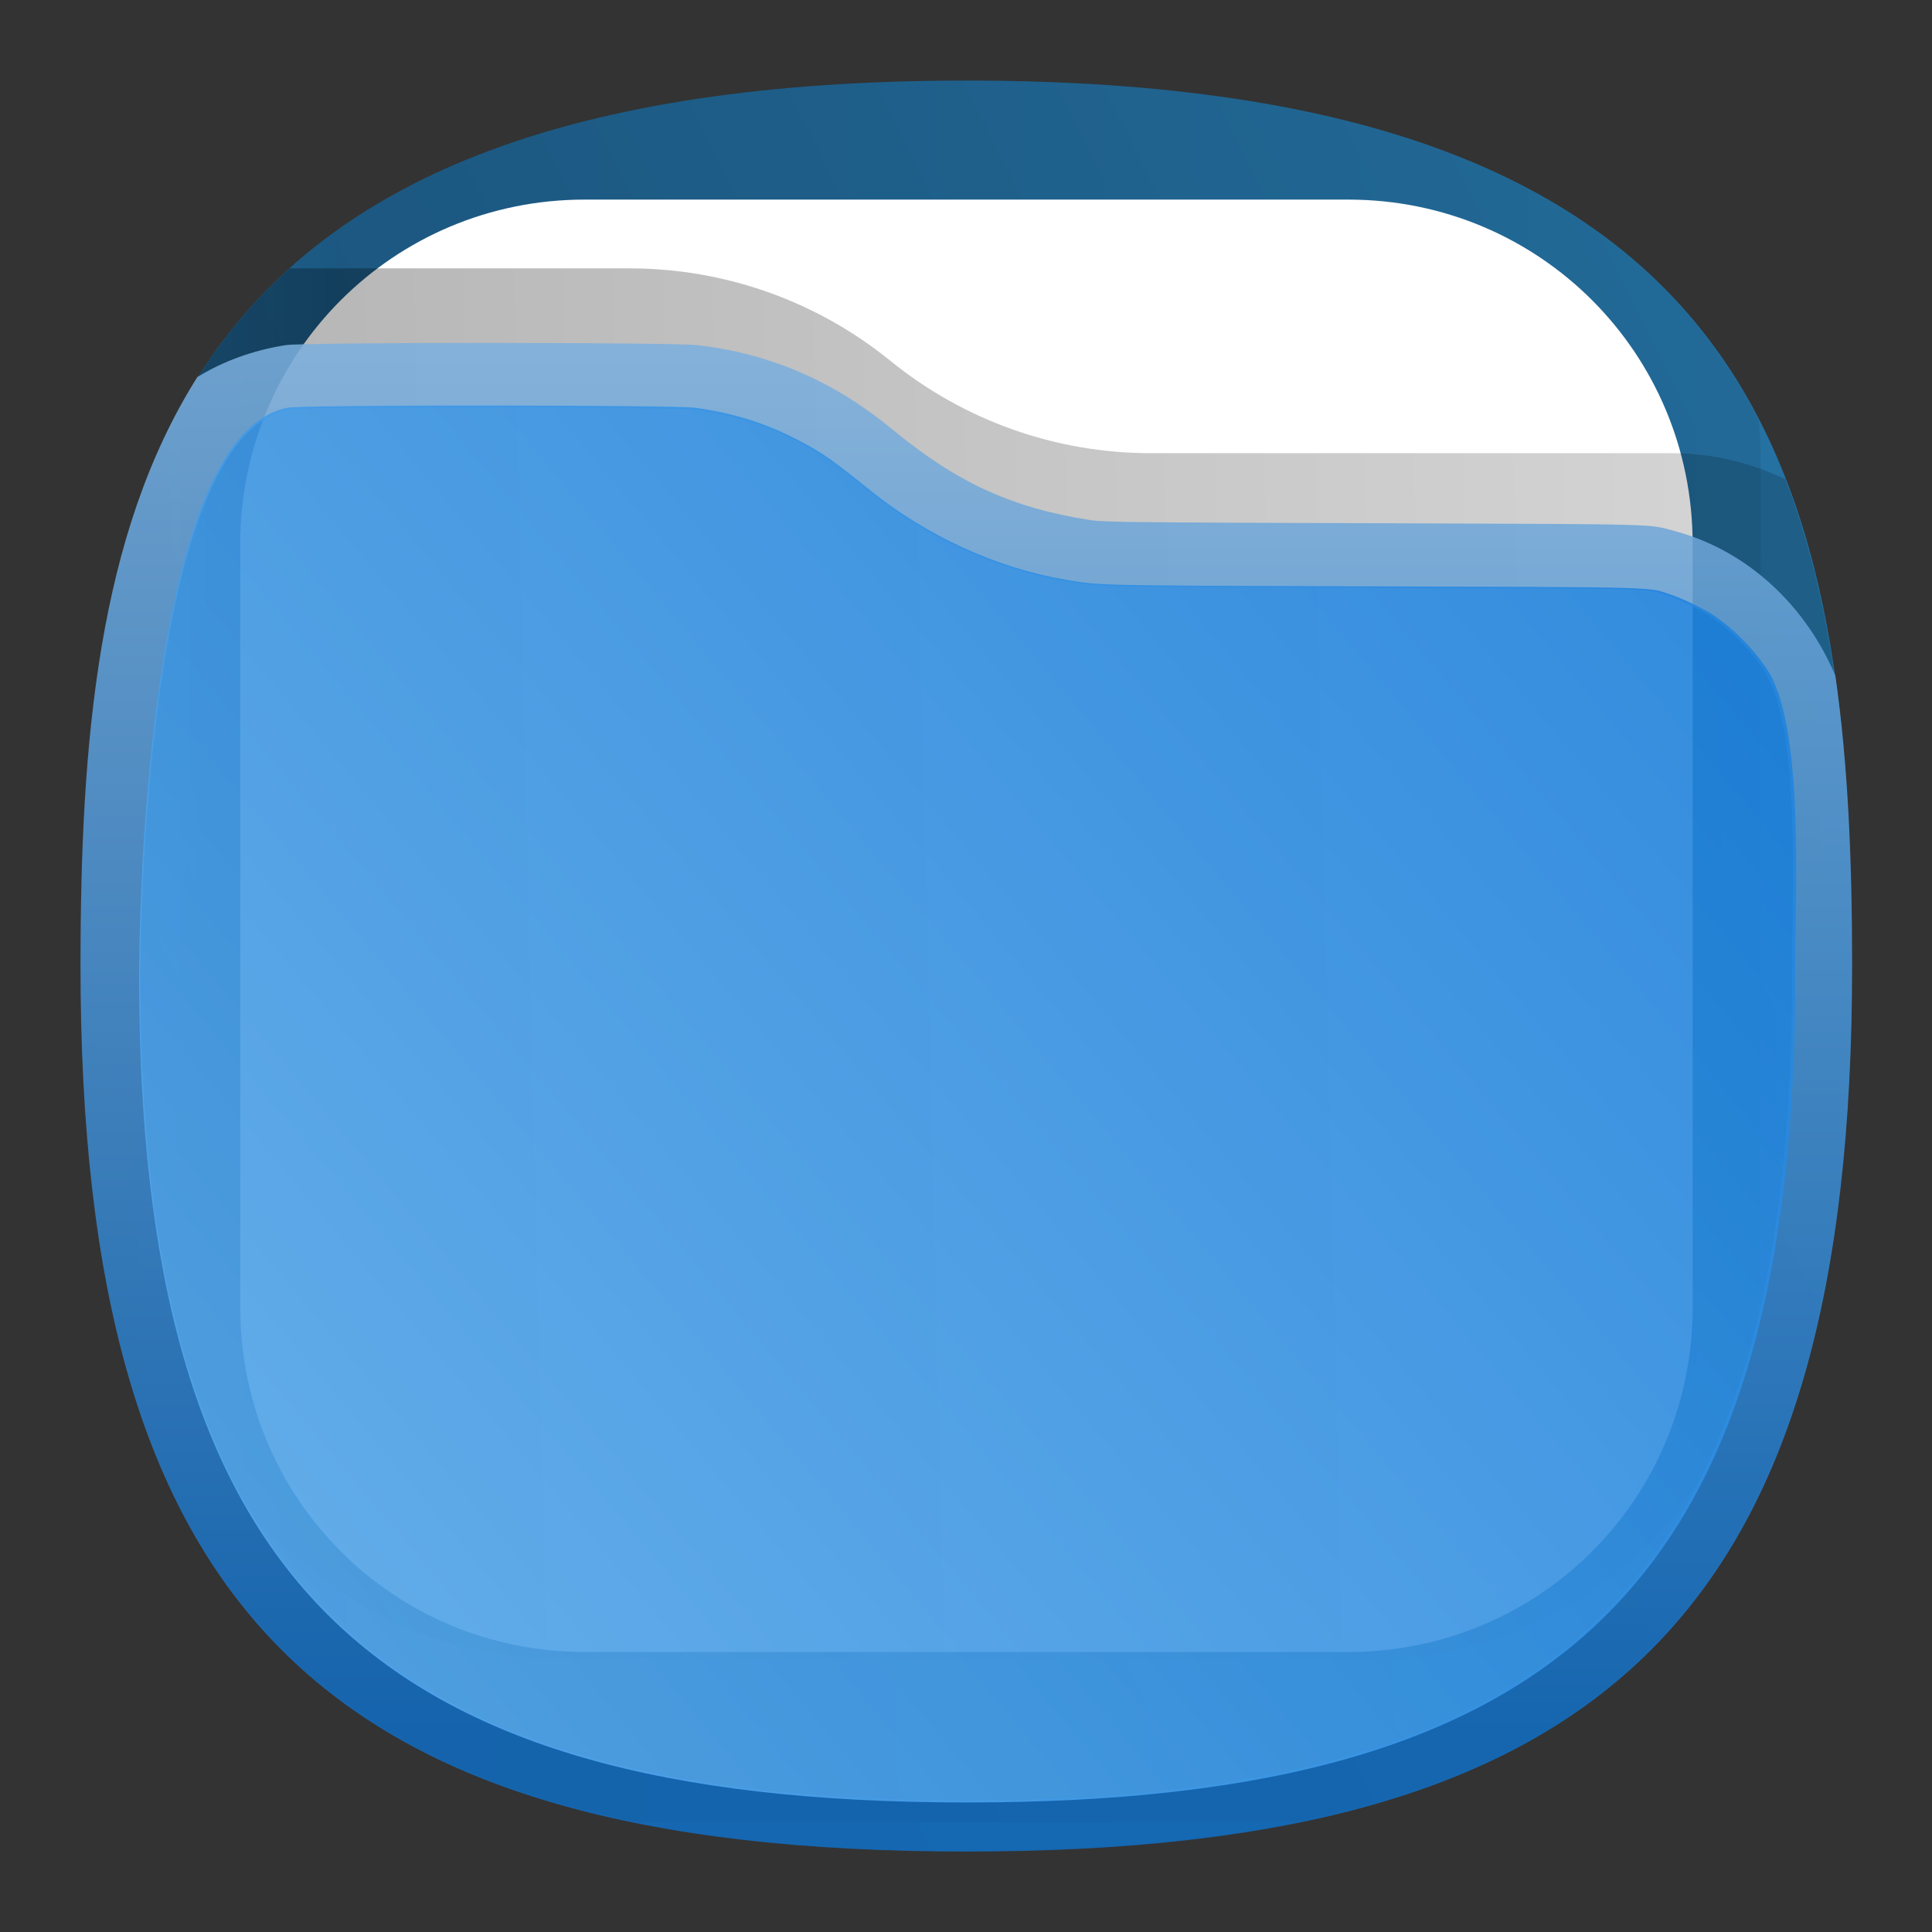 <?xml version="1.0" encoding="UTF-8" standalone="no"?>
<svg
   xml:space="preserve"
   width="24"
   height="24"
   fill="none"
   version="1.1"
   id="svg26"
   sodipodi:docname="org.kde.dolphin.svg"
   inkscape:export-filename="file-manager.pdf"
   inkscape:export-xdpi="96"
   inkscape:export-ydpi="96"
   inkscape:version="1.3 (0e150ed6c4, 2023-07-21)"
   xmlns:inkscape="http://www.inkscape.org/namespaces/inkscape"
   xmlns:sodipodi="http://sodipodi.sourceforge.net/DTD/sodipodi-0.dtd"
   xmlns:xlink="http://www.w3.org/1999/xlink"
   xmlns="http://www.w3.org/2000/svg"
   xmlns:svg="http://www.w3.org/2000/svg"><rect width="100%" height="100%" fill="#333333" stroke="none"/><sodipodi:namedview
     id="namedview26"
     pagecolor="#ffffff"
     bordercolor="#000000"
     borderopacity="0.25"
     inkscape:showpageshadow="2"
     inkscape:pageopacity="0.0"
     inkscape:pagecheckerboard="0"
     inkscape:deskcolor="#d1d1d1"
     inkscape:zoom="16"
     inkscape:cx="22.59375"
     inkscape:cy="1.40625"
     inkscape:window-width="3440"
     inkscape:window-height="1358"
     inkscape:window-x="2560"
     inkscape:window-y="0"
     inkscape:window-maximized="1"
     inkscape:current-layer="svg26"><inkscape:page
       x="0"
       y="0"
       width="24"
       height="24"
       id="page26"
       margin="0"
       bleed="0" /></sodipodi:namedview><defs
     id="defs22"><linearGradient
       x1="23"
       y1="5.4"
       x2="1.429"
       y2="23.512"
       gradientUnits="userSpaceOnUse"
       gradientTransform="scale(0.75)"
       spreadMethod="pad"
       id="linearGradient61"><stop
         style="stop-color:#127bdc;stop-opacity:1;"
         offset="0"
         id="stop60" /><stop
         style="stop-color:#64b4f4;stop-opacity:1;"
         offset="1"
         id="stop61" /></linearGradient><linearGradient
       x1="23"
       y1="1"
       x2="1"
       y2="12"
       gradientUnits="userSpaceOnUse"
       gradientTransform="scale(0.75)"
       spreadMethod="pad"
       id="linearGradient58"><stop
         style="stop-color:#add1ef;stop-opacity:0.988;"
         offset="0"
         id="stop57" /><stop
         style="stop-color:#1468b7;stop-opacity:0.988;"
         offset="1"
         id="stop58" /></linearGradient><linearGradient
       x1="23"
       y1="9"
       x2="1.012"
       y2="9.521"
       gradientUnits="userSpaceOnUse"
       gradientTransform="scale(0.75)"
       spreadMethod="pad"
       id="linearGradient52"><stop
         style="stop-color:#125a9c;stop-opacity:1;"
         offset="0"
         id="stop51" /><stop
         style="stop-color:#2e83ce;stop-opacity:1;"
         offset="1"
         id="stop52" /></linearGradient><linearGradient
       id="f"
       x1="21"
       x2="3"
       y1="4"
       y2="4"
       gradientTransform="translate(-40)"
       gradientUnits="userSpaceOnUse"><stop
         stop-opacity=".5"
         id="stop1" /><stop
         offset=".89"
         id="stop2" /><stop
         offset="1"
         stop-opacity="0"
         id="stop3" /></linearGradient><linearGradient
       id="b"
       x1="12"
       x2="11.5"
       y1="3"
       y2="8"
       gradientTransform="translate(-40)"
       gradientUnits="userSpaceOnUse"><stop
         offset="0"
         stop-color="#DDD"
         style="stop-color:#fff;stop-opacity:1"
         id="stop4" /><stop
         offset="1"
         stop-color="#CCC"
         stop-opacity="0"
         id="stop5" /></linearGradient><linearGradient
       id="i"
       x1="23"
       x2="1.012"
       y1="9"
       y2="9.521"
       gradientTransform="translate(-40)"
       gradientUnits="userSpaceOnUse"><stop
         stop-opacity=".5"
         id="stop6" /><stop
         offset="1"
         id="stop7" /></linearGradient><linearGradient
       id="d"
       x1="23"
       x2="1"
       y1="1"
       y2="12"
       gradientTransform="translate(-40)"
       gradientUnits="userSpaceOnUse"><stop
         stop-color="#198CFF"
         id="stop8" /><stop
         offset="1"
         stop-color="#1964FF"
         id="stop9" /></linearGradient><linearGradient
       id="l"
       x1="15"
       x2="5.5"
       y1="5.5"
       y2="19.5"
       gradientUnits="userSpaceOnUse"
       gradientTransform="translate(-4)"><stop
         offset="0"
         stop-color="#85F8FF"
         style="stop-color:#f2f2f2;stop-opacity:1"
         id="stop10" /><stop
         offset="1"
         stop-color="#105BF6"
         style="stop-color:#11599c;stop-opacity:1"
         id="stop11" /></linearGradient><linearGradient
       id="e"
       x1="23"
       x2="1"
       y1="1"
       y2="12"
       gradientUnits="userSpaceOnUse"
       gradientTransform="translate(40)"><stop
         offset="0"
         stop-color="#E3C880"
         style="stop-color:#2675a7;stop-opacity:1"
         id="stop12" /><stop
         offset="1"
         stop-color="#6F5C38"
         style="stop-color:#1d5e8c;stop-opacity:1"
         id="stop13" /></linearGradient><linearGradient
       id="g"
       x1="21"
       x2="3"
       y1="4"
       y2="4"
       gradientUnits="userSpaceOnUse"
       gradientTransform="translate(40)"><stop
         stop-opacity=".5"
         id="stop14" /><stop
         offset=".89"
         id="stop15" /><stop
         offset="1"
         stop-opacity="0"
         id="stop16" /></linearGradient><linearGradient
       id="j"
       x1="23"
       x2="1.012"
       y1="9"
       y2="9.521"
       gradientUnits="userSpaceOnUse"
       gradientTransform="translate(40)"><stop
         stop-opacity=".5"
         id="stop17" /><stop
         offset="1"
         id="stop18" /></linearGradient><linearGradient
       xlink:href="#a"
       id="k"
       x1="23"
       x2="1.429"
       y1="5.4"
       y2="23.512"
       gradientUnits="userSpaceOnUse"
       spreadMethod="pad"
       gradientTransform="translate(40)" /><linearGradient
       id="a"
       x1="23"
       x2="1.429"
       y1="5.4"
       y2="23.512"
       gradientTransform="translate(-41,-14.401)"
       gradientUnits="userSpaceOnUse"
       spreadMethod="pad"><stop
         offset="0"
         style="stop-color:#64b4f4;stop-opacity:1"
         id="stop19" /><stop
         offset="1"
         style="stop-color:#127bdc;stop-opacity:1"
         id="stop20" /></linearGradient><linearGradient
       xlink:href="#b"
       id="h"
       x1="12"
       x2="11.5"
       y1="3"
       y2="8"
       gradientUnits="userSpaceOnUse"
       gradientTransform="translate(40)" /><linearGradient
       id="c"><stop
         offset="0"
         style="stop-color:#fff;stop-opacity:1"
         id="stop21" /><stop
         offset="1"
         style="stop-color:#fff;stop-opacity:.488"
         id="stop22" /></linearGradient><linearGradient
       x1="23"
       y1="1"
       x2="1"
       y2="12"
       gradientUnits="userSpaceOnUse"
       gradientTransform="scale(0.75)"
       spreadMethod="pad"
       id="linearGradient2"><stop
         style="stop-opacity:1;stop-color:#2675a7"
         offset="0"
         id="stop1-9" /><stop
         style="stop-opacity:1;stop-color:#1d5e8c"
         offset="1"
         id="stop2-8" /></linearGradient><linearGradient
       x1="21"
       y1="4"
       x2="3"
       y2="4"
       gradientUnits="userSpaceOnUse"
       gradientTransform="scale(0.75)"
       spreadMethod="pad"
       id="linearGradient8"><stop
         style="stop-opacity:0.438;stop-color:#000000"
         offset="0"
         id="stop6-2" /><stop
         style="stop-opacity:0.875;stop-color:#000000"
         offset="0.89"
         id="stop7-6" /><stop
         style="stop-opacity:0;stop-color:#000000"
         offset="1"
         id="stop8-7" /></linearGradient><clipPath
       clipPathUnits="userSpaceOnUse"
       id="clipPath8"><path
         d="M 0,0 H 19 V 19 H 0 Z"
         id="path8" /></clipPath><mask
       maskUnits="userSpaceOnUse"
       x="0"
       y="0"
       width="1"
       height="1"
       id="mask10"><path
         id="path11"
         d="M 0,0 H 18 V 18 H 0 Z"
         style="fill:url(#linearGradient12);fill-opacity:1;fill-rule:nonzero;stroke:none"
         transform="scale(1.333)"
         clip-path="url(#clipPath12)" /></mask><linearGradient
       x1="12"
       y1="3"
       x2="11.5"
       y2="8"
       gradientUnits="userSpaceOnUse"
       gradientTransform="matrix(0.75,0,0,-0.75,0,18)"
       spreadMethod="pad"
       id="linearGradient12"><stop
         style="stop-opacity:1;stop-color:#ffffff"
         offset="0"
         id="stop11-5" /><stop
         style="stop-opacity:0;stop-color:#ffffff"
         offset="1"
         id="stop12-9" /></linearGradient><clipPath
       clipPathUnits="userSpaceOnUse"
       id="clipPath12"><path
         d="M 1,1 H 17 V 17 H 1 Z"
         id="path12" /></clipPath><linearGradient
       x1="12"
       y1="3"
       x2="11.5"
       y2="8"
       gradientUnits="userSpaceOnUse"
       gradientTransform="matrix(0.75,0,0,-0.75,0,18)"
       spreadMethod="pad"
       id="linearGradient14"><stop
         style="stop-opacity:1;stop-color:#ffffff"
         offset="0"
         id="stop13-3" /><stop
         style="stop-opacity:1;stop-color:#cccccc"
         offset="1"
         id="stop14-9" /></linearGradient><clipPath
       clipPathUnits="userSpaceOnUse"
       id="clipPath14"><path
         d="M 1,1 H 17 V 17 H 1 Z"
         id="path14" /></clipPath><linearGradient
       x1="23"
       y1="9"
       x2="1.012"
       y2="9.521"
       gradientUnits="userSpaceOnUse"
       gradientTransform="scale(0.75)"
       spreadMethod="pad"
       id="linearGradient18"><stop
         style="stop-opacity:0.438;stop-color:#000000"
         offset="0"
         id="stop17-9" /><stop
         style="stop-opacity:0.875;stop-color:#000000"
         offset="1"
         id="stop18-7" /></linearGradient><clipPath
       clipPathUnits="userSpaceOnUse"
       id="clipPath18"><path
         d="M 0,0 H 19 V 19 H 0 Z"
         id="path18" /></clipPath><linearGradient
       x1="23"
       y1="5.4"
       x2="1.429"
       y2="23.512"
       gradientUnits="userSpaceOnUse"
       gradientTransform="scale(0.75)"
       spreadMethod="pad"
       id="linearGradient20"><stop
         style="stop-opacity:1;stop-color:#64b4f4"
         offset="0"
         id="stop19-9" /><stop
         style="stop-opacity:1;stop-color:#127bdc"
         offset="1"
         id="stop20-7" /></linearGradient><mask
       maskUnits="userSpaceOnUse"
       x="0"
       y="0"
       width="1"
       height="1"
       id="mask20"><path
         id="path21"
         d="M 0,0 H 18 V 18 H 0 Z"
         style="fill:url(#linearGradient22);fill-opacity:1;fill-rule:nonzero;stroke:none"
         transform="scale(1.333)"
         clip-path="url(#clipPath22)" /></mask><linearGradient
       x1="15"
       y1="5.5"
       x2="5.5"
       y2="19.5"
       gradientUnits="userSpaceOnUse"
       gradientTransform="matrix(0.75,0,0,-0.75,0,18)"
       spreadMethod="pad"
       id="linearGradient22"><stop
         style="stop-opacity:0.375;stop-color:#ffffff"
         offset="0"
         id="stop21-3" /><stop
         style="stop-opacity:0.375;stop-color:#ffffff"
         offset="1"
         id="stop22-5" /></linearGradient><clipPath
       clipPathUnits="userSpaceOnUse"
       id="clipPath22"><path
         d="M 0,4 H 18 V 18 H 0 Z"
         id="path22" /></clipPath><linearGradient
       x1="15"
       y1="5.5"
       x2="5.5"
       y2="19.5"
       gradientUnits="userSpaceOnUse"
       gradientTransform="matrix(0.75,0,0,-0.75,0,18)"
       spreadMethod="pad"
       id="linearGradient24"><stop
         style="stop-opacity:1;stop-color:#f2f2f2"
         offset="0"
         id="stop23" /><stop
         style="stop-opacity:1;stop-color:#11599c"
         offset="1"
         id="stop24" /></linearGradient><clipPath
       clipPathUnits="userSpaceOnUse"
       id="clipPath24"><path
         d="M 0,4 H 18 V 18 H 0 Z"
         id="path24-0" /></clipPath><clipPath
       clipPathUnits="userSpaceOnUse"
       id="clipPath25"><path
         d="M 0,0 H 19 V 19 H 0 Z"
         transform="scale(1.333)"
         id="path25-4" /></clipPath><clipPath
       clipPathUnits="userSpaceOnUse"
       id="clipPath8-6"><path
         d="M 0,0 H 19 V 19 H 0 Z"
         id="path8-4" /></clipPath><clipPath
       clipPathUnits="userSpaceOnUse"
       id="clipPath12-1"><path
         d="M 1,1 H 17 V 17 H 1 Z"
         id="path12-8" /></clipPath><clipPath
       clipPathUnits="userSpaceOnUse"
       id="clipPath14-1"><path
         d="M 1,1 H 17 V 17 H 1 Z"
         id="path14-3" /></clipPath><clipPath
       clipPathUnits="userSpaceOnUse"
       id="clipPath18-4"><path
         d="M 0,0 H 19 V 19 H 0 Z"
         id="path18-4" /></clipPath><clipPath
       clipPathUnits="userSpaceOnUse"
       id="clipPath22-3"><path
         d="M 0,4 H 18 V 18 H 0 Z"
         id="path22-7" /></clipPath><clipPath
       clipPathUnits="userSpaceOnUse"
       id="clipPath24-0"><path
         d="M 0,4 H 18 V 18 H 0 Z"
         id="path24-0-0" /></clipPath><mask
       maskUnits="userSpaceOnUse"
       id="mask33"><g
         id="g34"
         style="stroke-width:1.333"
         transform="matrix(0.75,0,0,0.75,30,1.245e-4)"><path
           id="path33"
           d="M 0,0 H 18 V 18 H 0 Z"
           style="fill:url(#linearGradient34);fill-opacity:1;fill-rule:nonzero;stroke:none;stroke-width:1.333"
           transform="matrix(1.333,0,0,1.333,-40,-1.66e-4)"
           clip-path="url(#clipPath22-3)" /></g></mask><linearGradient
       inkscape:collect="always"
       xlink:href="#linearGradient22"
       id="linearGradient34"
       gradientUnits="userSpaceOnUse"
       gradientTransform="matrix(0.75,0,0,-0.75,0,18)"
       x1="15"
       y1="5.5"
       x2="5.5"
       y2="19.5"
       spreadMethod="pad" /><clipPath
       clipPathUnits="userSpaceOnUse"
       id="clipPath34"><g
         id="g35"
         style="stroke-width:1.333"
         transform="matrix(0.75,0,0,0.75,30,1.245e-4)"><path
           d="m -40,-1.66e-4 h 25.333 V 25.333 H -40 Z"
           id="path34"
           style="stroke-width:1.778" /></g></clipPath><radialGradient
       xlink:href="#e-6"
       id="a-3"
       cx="12"
       cy="12"
       r="10.534"
       fx="12"
       fy="12"
       gradientUnits="userSpaceOnUse"
       gradientTransform="translate(40,0.397)" /><linearGradient
       id="e-6"><stop
         offset="0"
         style="stop-color:#47a1ff;stop-opacity:1"
         id="stop2-7" /><stop
         offset="1"
         style="stop-color:#3584e4;stop-opacity:1"
         id="stop3-5" /></linearGradient><linearGradient
       inkscape:collect="always"
       xlink:href="#linearGradient8"
       id="linearGradient19"
       gradientUnits="userSpaceOnUse"
       gradientTransform="scale(0.75)"
       x1="21"
       y1="4"
       x2="3"
       y2="4"
       spreadMethod="pad" /><linearGradient
       inkscape:collect="always"
       xlink:href="#linearGradient18"
       id="linearGradient23"
       gradientUnits="userSpaceOnUse"
       gradientTransform="scale(0.75)"
       x1="23"
       y1="9"
       x2="1.012"
       y2="9.521"
       spreadMethod="pad" /><mask
       maskUnits="userSpaceOnUse"
       id="mask32"><g
         id="g33"
         style="stroke-width:1.333"
         transform="matrix(0.75,0,0,0.75,0,1.245e-4)"><path
           id="path32"
           d="M 0,0 H 18 V 18 H 0 Z"
           style="fill:url(#linearGradient33);fill-opacity:1;fill-rule:nonzero;stroke:none;stroke-width:1.333"
           transform="matrix(1.333,0,0,1.333,0,-1.66e-4)"
           clip-path="url(#clipPath12-1)" /></g></mask><linearGradient
       inkscape:collect="always"
       xlink:href="#linearGradient12"
       id="linearGradient33"
       gradientUnits="userSpaceOnUse"
       gradientTransform="matrix(0.75,0,0,-0.75,0,18)"
       x1="12"
       y1="3"
       x2="11.5"
       y2="8"
       spreadMethod="pad" /><mask
       maskUnits="userSpaceOnUse"
       id="mask36"><g
         id="g37"
         style="stroke-width:1.333"
         transform="matrix(0.75,0,0,0.75,0,1.245e-4)"><path
           id="path36"
           d="M 0,0 H 18 V 18 H 0 Z"
           style="fill:url(#linearGradient37);fill-opacity:1;fill-rule:nonzero;stroke:none;stroke-width:1.333"
           transform="matrix(1.333,0,0,1.333,0,-1.66e-4)"
           clip-path="url(#clipPath12-1)" /></g></mask><linearGradient
       inkscape:collect="always"
       xlink:href="#linearGradient12"
       id="linearGradient37"
       gradientUnits="userSpaceOnUse"
       gradientTransform="matrix(0.75,0,0,-0.75,0,18)"
       x1="12"
       y1="3"
       x2="11.5"
       y2="8"
       spreadMethod="pad" /><linearGradient
       inkscape:collect="always"
       xlink:href="#linearGradient2"
       id="linearGradient39"
       gradientUnits="userSpaceOnUse"
       gradientTransform="translate(0,-0.397)"
       x1="23"
       y1="1"
       x2="1"
       y2="12"
       spreadMethod="pad" /><linearGradient
       inkscape:collect="always"
       xlink:href="#linearGradient61"
       id="linearGradient50"
       gradientUnits="userSpaceOnUse"
       gradientTransform="matrix(1.003,0,0,1.003,-0.04,-0.443)"
       x1="23"
       y1="5.4"
       x2="1.429"
       y2="23.512"
       spreadMethod="pad" /><linearGradient
       gradientUnits="userSpaceOnUse"
       x2="0"
       y2="509.8"
       y1="543.8"
       id="a-91"><stop
         id="stop4154"
         stop-color="#2f74c8" /><stop
         id="stop4156"
         stop-color="#4699d7"
         offset="1" /></linearGradient><linearGradient
       gradientUnits="userSpaceOnUse"
       x2="428.57"
       y2="531.8"
       x1="414.57"
       y1="517.8"
       id="b-2"><stop
         id="stop4159"
         stop-color="#383e51" /><stop
         id="stop4161"
         stop-opacity="0"
         stop-color="#655c6f"
         offset="1" /></linearGradient><linearGradient
       gradientUnits="userSpaceOnUse"
       x2="0"
       y2="508.8"
       y1="519.8"
       id="c-70"><stop
         id="stop4164"
         stop-opacity="0"
         stop-color="#60a5e7" /><stop
         id="stop4166"
         stop-opacity=".258"
         stop-color="#a6f3fb"
         offset="1" /></linearGradient><linearGradient
       gradientTransform="translate(-390.571,-497.798)"
       inkscape:collect="always"
       xlink:href="#c"
       id="linearGradient4272-3"
       x1="390.571"
       y1="498.298"
       x2="442.571"
       y2="498.298"
       gradientUnits="userSpaceOnUse" /><linearGradient
       gradientTransform="translate(-390.571,-501.798)"
       inkscape:collect="always"
       xlink:href="#c"
       id="linearGradient4272-1"
       x1="390.571"
       y1="498.298"
       x2="442.571"
       y2="498.298"
       gradientUnits="userSpaceOnUse" /><linearGradient
       gradientTransform="translate(-6,-14)"
       inkscape:collect="always"
       xlink:href="#c"
       id="linearGradient4272-36"
       x1="390.571"
       y1="498.298"
       x2="442.571"
       y2="498.298"
       gradientUnits="userSpaceOnUse" /><linearGradient
       gradientUnits="userSpaceOnUse"
       x2="383.771"
       y2="502.053"
       y1="542.053"
       id="a-2"
       x1="383.771"><stop
         id="stop4304"
         stop-color="#197cf1" /><stop
         id="stop4306"
         stop-color="#20bcfa"
         offset="1" /></linearGradient><linearGradient
       gradientUnits="userSpaceOnUse"
       x2="39.28"
       y2="36.633"
       x1="22.285"
       y1="18.71"
       id="b-9"><stop
         id="stop4309"
         stop-color="#292c2f" /><stop
         id="stop4311"
         stop-opacity="0"
         stop-color="#292c2f"
         offset="1" /></linearGradient><linearGradient
       gradientTransform="translate(-386.728,506.213)"
       gradientUnits="userSpaceOnUse"
       x2="419.974"
       y2="539.825"
       x1="406.501"
       y1="527.014"
       id="c-1"><stop
         id="stop17-93"
         stop-color="#292c2f" /><stop
         id="stop19-6"
         stop-opacity="0"
         offset="1" /></linearGradient><linearGradient
       gradientUnits="userSpaceOnUse"
       x2="0"
       y2="14"
       y1="34"
       id="b-8"
       gradientTransform="translate(-2.158,1006.013)"><stop
         style="stop-color:#bfc9c9;stop-opacity:1"
         id="stop12-0"
         stop-color="#536161" /><stop
         style="stop-color:#fafafa;stop-opacity:1"
         id="stop14-6"
         stop-color="#f4f5f5"
         offset="1" /></linearGradient><linearGradient
       x1="428.816"
       gradientTransform="translate(-386.728,506.213)"
       gradientUnits="userSpaceOnUse"
       x2="388.865"
       y2="499.679"
       y1="547.634"
       id="a-7"><stop
         id="stop7-2"
         stop-color="#2a2c2f" /><stop
         id="stop9-6"
         stop-color="#536161"
         offset="1" /></linearGradient><linearGradient
       gradientTransform="matrix(1.3,0,0,1.3,-499.065,339.528)"
       gradientUnits="userSpaceOnUse"
       x2="419.974"
       y2="539.825"
       x1="406.501"
       y1="527.014"
       id="c-7"><stop
         id="stop17-5"
         stop-color="#292c2f" /><stop
         id="stop19-3"
         stop-opacity="0"
         offset="1" /></linearGradient><linearGradient
       gradientUnits="userSpaceOnUse"
       x2="0"
       y2="14"
       y1="34"
       id="b-5"
       gradientTransform="matrix(1.3,0,0,1.3,0.801,989.171)"><stop
         style="stop-color:#bfc9c9;stop-opacity:1"
         id="stop12-6"
         stop-color="#536161" /><stop
         style="stop-color:#fbfbfb;stop-opacity:1"
         id="stop14-2"
         stop-color="#f4f5f5"
         offset="1" /></linearGradient><linearGradient
       x1="428.816"
       gradientTransform="matrix(1.3,0,0,1.3,-499.065,339.528)"
       gradientUnits="userSpaceOnUse"
       x2="388.865"
       y2="499.679"
       y1="547.634"
       id="a-9"><stop
         id="stop7-1"
         stop-color="#2a2c2f" /><stop
         id="stop9-2"
         stop-color="#536161"
         offset="1" /></linearGradient><linearGradient
       inkscape:collect="always"
       xlink:href="#linearGradient58"
       id="linearGradient56"
       gradientUnits="userSpaceOnUse"
       gradientTransform="matrix(1.001,0,0,1.001,-0.007,-0.405)"
       x1="12.659"
       y1="-2.182"
       x2="12.659"
       y2="21.104"
       spreadMethod="pad" /></defs><g
     id="g1"
     inkscape:groupmode="layer"
     inkscape:label="1"
     transform="translate(34)" /><g
     id="g2"
     transform="matrix(1.097,0,0,1.097,-1.159,-1.166)"
     style="stroke-width:0.912"><path
       id="path39"
       style="fill:url(#linearGradient39);stroke:none;stroke-width:1.216"
       d="m 12,1.975 c -9.114,0 -10.025,4.557 -10.025,10.025 0,7.29 2.734,10.025 10.025,10.025 7.29,0 10.025,-2.734 10.025,-10.025 C 22.025,6.532 21.114,1.975 12,1.975 Z" /><path
       id="path5"
       clip-path="url(#clipPath8-6)"
       style="opacity:0.15;fill:url(#linearGradient19);stroke:none;stroke-width:0.912"
       d="m 9,1.778 c -3.94,0 -5.833,1.137 -6.732,2.884 -0.01,0.107 -0.018,0.215 -0.018,0.325 v 6.899 c 0,1.828 1.472,3.3 3.3,3.3 h 6.899 c 1.828,0 3.3,-1.472 3.3,-3.3 V 4.988 C 15.75,4.878 15.743,4.77 15.732,4.663 14.833,2.916 12.94,1.778 9,1.778 Z"
       transform="matrix(1.333,0,0,1.333,0,-0.397)" /><path
       id="path40"
       d="m 7.678,3.323 h 8.645 c 2.164,0 3.901,1.737 3.901,3.901 v 8.645 c 0,2.164 -1.737,3.901 -3.901,3.901 H 7.678 c -2.164,0 -3.901,-1.737 -3.901,-3.901 V 7.224 c 0,-2.164 1.737,-3.901 3.901,-3.901 z"
       style="fill:#ffffff;fill-opacity:1;fill-rule:nonzero;stroke:none;stroke-width:1.216" /><path
       id="path9"
       clip-path="url(#clipPath18-4)"
       style="opacity:0.35;fill:url(#linearGradient23);stroke:none;stroke-width:0.912"
       d="m 3.253,3.375 c -1.538,1.385 -1.772,3.537 -1.772,5.922 0,4.406 1.333,6.593 4.712,7.276 h 5.613 c 3.379,-0.683 4.712,-2.869 4.712,-7.276 0,-1.517 -0.096,-2.939 -0.56,-4.131 C 15.666,5.027 15.34,4.945 14.993,4.945 h -4.427 c -0.804,0 -1.585,-0.277 -2.21,-0.785 C 7.73,3.652 6.949,3.375 6.141,3.375 Z"
       transform="matrix(1.333,0,0,1.333,0,-0.397)" /><path
       id="path56"
       style="opacity:0.875;fill:url(#linearGradient56);stroke:none;stroke-width:1.216"
       d="m 6.606,4.946 c -1.107,-8e-6 -2.206,0.008 -2.314,0.025 -0.37,0.058 -0.711,0.183 -1.001,0.362 -1.124,1.782 -1.323,4.125 -1.323,6.666 0,7.294 2.736,10.031 10.031,10.031 7.294,0 10.031,-2.736 10.031,-10.031 0,-1.147 -0.042,-2.252 -0.19,-3.285 C 21.5,7.912 20.837,7.292 20.012,7.074 19.712,6.995 19.929,6.999 16.634,6.988 13.865,6.979 13.554,6.976 13.405,6.953 12.518,6.815 11.898,6.532 11.164,5.927 10.501,5.381 9.794,5.073 8.967,4.972 8.828,4.955 7.713,4.946 6.606,4.946 Z m 0.012,0.731 c 1.096,4.903e-4 2.196,0.008 2.318,0.025 0.437,0.061 0.809,0.18 1.184,0.379 0.259,0.138 0.355,0.205 0.791,0.557 0.637,0.513 1.425,0.872 2.2,1.004 0.396,0.067 0.282,0.066 3.484,0.076 3.338,0.011 3.085,0.003 3.369,0.1 0.132,0.045 0.355,0.154 0.461,0.225 0.238,0.159 0.477,0.404 0.631,0.651 0.399,0.691 0.29,2.524 0.293,3.408 0,0.637 -0.022,1.238 -0.068,1.802 -0.015,0.188 -0.034,0.373 -0.055,0.553 -0.021,0.18 -0.044,0.355 -0.07,0.528 -0.026,0.172 -0.054,0.342 -0.086,0.506 -0.127,0.658 -0.3,1.253 -0.52,1.792 -0.055,0.135 -0.113,0.267 -0.174,0.395 -1.1,2.294 -3.191,3.428 -6.576,3.705 -0.188,0.015 -0.38,0.029 -0.577,0.039 -0.196,0.01 -0.396,0.016 -0.6,0.021 -0.204,0.005 -0.413,0.008 -0.625,0.008 -1.275,0 -2.401,-0.089 -3.389,-0.279 -0.165,-0.032 -0.324,-0.066 -0.481,-0.104 -3.924,-0.935 -5.482,-3.655 -5.482,-8.966 0,-0.204 0.014,-6.112 1.687,-6.402 0.097,-0.017 1.187,-0.024 2.283,-0.023 z" /><path
       id="path50"
       style="opacity:0.875;fill:url(#linearGradient50);stroke:none;stroke-width:1.216"
       d="M 6.611,5.655 C 5.512,5.655 4.42,5.662 4.322,5.679 2.645,5.97 2.631,11.894 2.631,12.099 c 0,6.818 2.558,9.375 9.377,9.375 6.818,0 9.377,-2.556 9.377,-9.375 C 21.381,11.212 21.491,9.373 21.091,8.681 20.936,8.434 20.697,8.188 20.458,8.028 20.351,7.957 20.127,7.848 19.995,7.803 19.71,7.706 19.964,7.714 16.617,7.703 13.405,7.693 13.52,7.694 13.123,7.627 12.345,7.494 11.555,7.134 10.916,6.619 10.478,6.267 10.382,6.199 10.123,6.061 9.747,5.861 9.373,5.742 8.935,5.681 8.813,5.664 7.71,5.656 6.611,5.655 Z"
       sodipodi:nodetypes="scssccsccccscss" /></g></svg>
